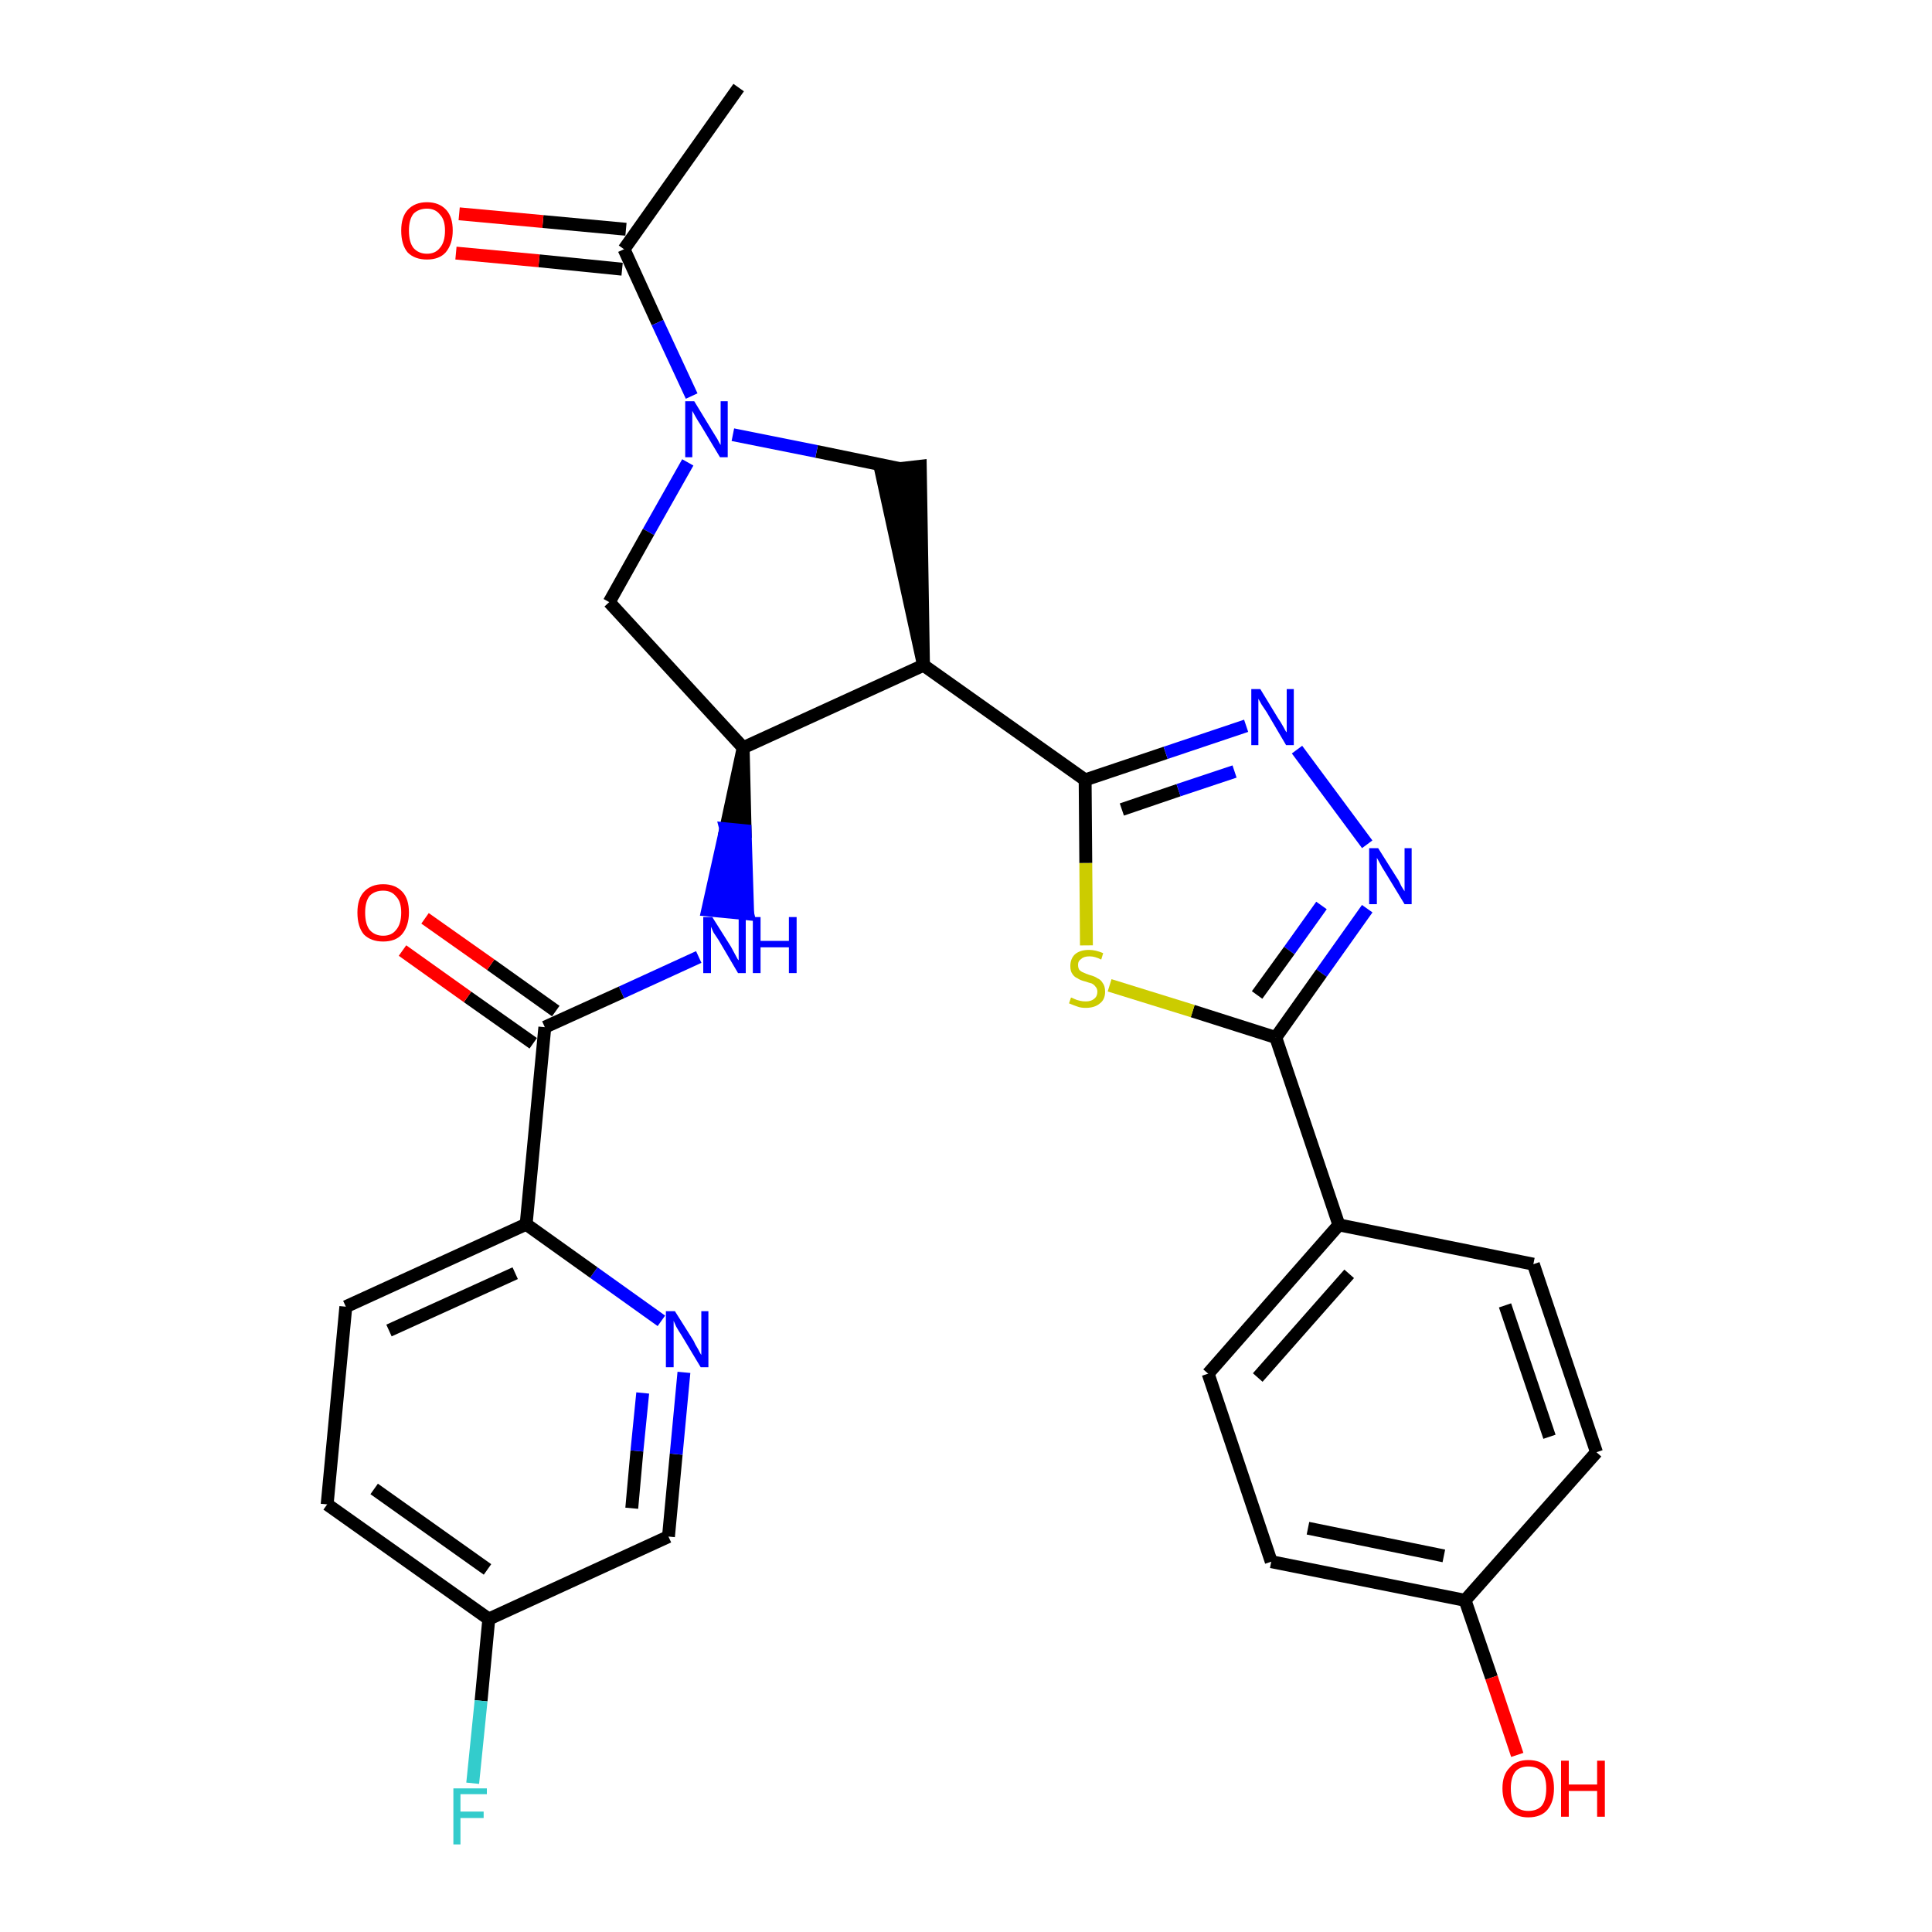 <?xml version='1.0' encoding='iso-8859-1'?>
<svg version='1.1' baseProfile='full'
              xmlns='http://www.w3.org/2000/svg'
                      xmlns:rdkit='http://www.rdkit.org/xml'
                      xmlns:xlink='http://www.w3.org/1999/xlink'
                  xml:space='preserve'
width='300px' height='300px' viewBox='0 0 300 300'>
<!-- END OF HEADER -->
<path class='bond-0 atom-0 atom-1' d='M 114.7,13.6 L 96.9,38.7' style='fill:none;fill-rule:evenodd;stroke:#000000;stroke-width:2.0px;stroke-linecap:butt;stroke-linejoin:miter;stroke-opacity:1' />
<path class='bond-1 atom-1 atom-2' d='M 97.2,35.6 L 84.3,34.4' style='fill:none;fill-rule:evenodd;stroke:#000000;stroke-width:2.0px;stroke-linecap:butt;stroke-linejoin:miter;stroke-opacity:1' />
<path class='bond-1 atom-1 atom-2' d='M 84.3,34.4 L 71.3,33.2' style='fill:none;fill-rule:evenodd;stroke:#FF0000;stroke-width:2.0px;stroke-linecap:butt;stroke-linejoin:miter;stroke-opacity:1' />
<path class='bond-1 atom-1 atom-2' d='M 96.6,41.8 L 83.7,40.5' style='fill:none;fill-rule:evenodd;stroke:#000000;stroke-width:2.0px;stroke-linecap:butt;stroke-linejoin:miter;stroke-opacity:1' />
<path class='bond-1 atom-1 atom-2' d='M 83.7,40.5 L 70.8,39.3' style='fill:none;fill-rule:evenodd;stroke:#FF0000;stroke-width:2.0px;stroke-linecap:butt;stroke-linejoin:miter;stroke-opacity:1' />
<path class='bond-2 atom-1 atom-3' d='M 96.9,38.7 L 102.1,50.1' style='fill:none;fill-rule:evenodd;stroke:#000000;stroke-width:2.0px;stroke-linecap:butt;stroke-linejoin:miter;stroke-opacity:1' />
<path class='bond-2 atom-1 atom-3' d='M 102.1,50.1 L 107.4,61.5' style='fill:none;fill-rule:evenodd;stroke:#0000FF;stroke-width:2.0px;stroke-linecap:butt;stroke-linejoin:miter;stroke-opacity:1' />
<path class='bond-3 atom-3 atom-4' d='M 106.8,71.8 L 100.7,82.6' style='fill:none;fill-rule:evenodd;stroke:#0000FF;stroke-width:2.0px;stroke-linecap:butt;stroke-linejoin:miter;stroke-opacity:1' />
<path class='bond-3 atom-3 atom-4' d='M 100.7,82.6 L 94.6,93.5' style='fill:none;fill-rule:evenodd;stroke:#000000;stroke-width:2.0px;stroke-linecap:butt;stroke-linejoin:miter;stroke-opacity:1' />
<path class='bond-29 atom-29 atom-3' d='M 139.9,72.8 L 126.8,70.1' style='fill:none;fill-rule:evenodd;stroke:#000000;stroke-width:2.0px;stroke-linecap:butt;stroke-linejoin:miter;stroke-opacity:1' />
<path class='bond-29 atom-29 atom-3' d='M 126.8,70.1 L 113.8,67.5' style='fill:none;fill-rule:evenodd;stroke:#0000FF;stroke-width:2.0px;stroke-linecap:butt;stroke-linejoin:miter;stroke-opacity:1' />
<path class='bond-4 atom-4 atom-5' d='M 94.6,93.5 L 115.4,116.1' style='fill:none;fill-rule:evenodd;stroke:#000000;stroke-width:2.0px;stroke-linecap:butt;stroke-linejoin:miter;stroke-opacity:1' />
<path class='bond-5 atom-5 atom-6' d='M 115.4,116.1 L 112.7,128.7 L 115.7,129.0 Z' style='fill:#000000;fill-rule:evenodd;fill-opacity:1;stroke:#000000;stroke-width:2.0px;stroke-linecap:butt;stroke-linejoin:miter;stroke-opacity:1;' />
<path class='bond-5 atom-5 atom-6' d='M 112.7,128.7 L 116.1,141.9 L 109.9,141.3 Z' style='fill:#0000FF;fill-rule:evenodd;fill-opacity:1;stroke:#0000FF;stroke-width:2.0px;stroke-linecap:butt;stroke-linejoin:miter;stroke-opacity:1;' />
<path class='bond-5 atom-5 atom-6' d='M 112.7,128.7 L 115.7,129.0 L 116.1,141.9 Z' style='fill:#0000FF;fill-rule:evenodd;fill-opacity:1;stroke:#0000FF;stroke-width:2.0px;stroke-linecap:butt;stroke-linejoin:miter;stroke-opacity:1;' />
<path class='bond-15 atom-5 atom-16' d='M 115.4,116.1 L 143.4,103.3' style='fill:none;fill-rule:evenodd;stroke:#000000;stroke-width:2.0px;stroke-linecap:butt;stroke-linejoin:miter;stroke-opacity:1' />
<path class='bond-6 atom-6 atom-7' d='M 108.5,148.6 L 96.5,154.1' style='fill:none;fill-rule:evenodd;stroke:#0000FF;stroke-width:2.0px;stroke-linecap:butt;stroke-linejoin:miter;stroke-opacity:1' />
<path class='bond-6 atom-6 atom-7' d='M 96.5,154.1 L 84.6,159.5' style='fill:none;fill-rule:evenodd;stroke:#000000;stroke-width:2.0px;stroke-linecap:butt;stroke-linejoin:miter;stroke-opacity:1' />
<path class='bond-7 atom-7 atom-8' d='M 86.3,157.0 L 76.2,149.8' style='fill:none;fill-rule:evenodd;stroke:#000000;stroke-width:2.0px;stroke-linecap:butt;stroke-linejoin:miter;stroke-opacity:1' />
<path class='bond-7 atom-7 atom-8' d='M 76.2,149.8 L 66.0,142.6' style='fill:none;fill-rule:evenodd;stroke:#FF0000;stroke-width:2.0px;stroke-linecap:butt;stroke-linejoin:miter;stroke-opacity:1' />
<path class='bond-7 atom-7 atom-8' d='M 82.8,162.0 L 72.6,154.8' style='fill:none;fill-rule:evenodd;stroke:#000000;stroke-width:2.0px;stroke-linecap:butt;stroke-linejoin:miter;stroke-opacity:1' />
<path class='bond-7 atom-7 atom-8' d='M 72.6,154.8 L 62.5,147.6' style='fill:none;fill-rule:evenodd;stroke:#FF0000;stroke-width:2.0px;stroke-linecap:butt;stroke-linejoin:miter;stroke-opacity:1' />
<path class='bond-8 atom-7 atom-9' d='M 84.6,159.5 L 81.7,190.1' style='fill:none;fill-rule:evenodd;stroke:#000000;stroke-width:2.0px;stroke-linecap:butt;stroke-linejoin:miter;stroke-opacity:1' />
<path class='bond-9 atom-9 atom-10' d='M 81.7,190.1 L 53.7,202.9' style='fill:none;fill-rule:evenodd;stroke:#000000;stroke-width:2.0px;stroke-linecap:butt;stroke-linejoin:miter;stroke-opacity:1' />
<path class='bond-9 atom-9 atom-10' d='M 80.0,197.7 L 60.4,206.6' style='fill:none;fill-rule:evenodd;stroke:#000000;stroke-width:2.0px;stroke-linecap:butt;stroke-linejoin:miter;stroke-opacity:1' />
<path class='bond-30 atom-15 atom-9' d='M 102.7,205.1 L 92.2,197.6' style='fill:none;fill-rule:evenodd;stroke:#0000FF;stroke-width:2.0px;stroke-linecap:butt;stroke-linejoin:miter;stroke-opacity:1' />
<path class='bond-30 atom-15 atom-9' d='M 92.2,197.6 L 81.7,190.1' style='fill:none;fill-rule:evenodd;stroke:#000000;stroke-width:2.0px;stroke-linecap:butt;stroke-linejoin:miter;stroke-opacity:1' />
<path class='bond-10 atom-10 atom-11' d='M 53.7,202.9 L 50.8,233.6' style='fill:none;fill-rule:evenodd;stroke:#000000;stroke-width:2.0px;stroke-linecap:butt;stroke-linejoin:miter;stroke-opacity:1' />
<path class='bond-11 atom-11 atom-12' d='M 50.8,233.6 L 75.9,251.4' style='fill:none;fill-rule:evenodd;stroke:#000000;stroke-width:2.0px;stroke-linecap:butt;stroke-linejoin:miter;stroke-opacity:1' />
<path class='bond-11 atom-11 atom-12' d='M 58.1,231.2 L 75.7,243.7' style='fill:none;fill-rule:evenodd;stroke:#000000;stroke-width:2.0px;stroke-linecap:butt;stroke-linejoin:miter;stroke-opacity:1' />
<path class='bond-12 atom-12 atom-13' d='M 75.9,251.4 L 74.7,264.1' style='fill:none;fill-rule:evenodd;stroke:#000000;stroke-width:2.0px;stroke-linecap:butt;stroke-linejoin:miter;stroke-opacity:1' />
<path class='bond-12 atom-12 atom-13' d='M 74.7,264.1 L 73.4,276.9' style='fill:none;fill-rule:evenodd;stroke:#33CCCC;stroke-width:2.0px;stroke-linecap:butt;stroke-linejoin:miter;stroke-opacity:1' />
<path class='bond-13 atom-12 atom-14' d='M 75.9,251.4 L 103.8,238.6' style='fill:none;fill-rule:evenodd;stroke:#000000;stroke-width:2.0px;stroke-linecap:butt;stroke-linejoin:miter;stroke-opacity:1' />
<path class='bond-14 atom-14 atom-15' d='M 103.8,238.6 L 105.0,225.8' style='fill:none;fill-rule:evenodd;stroke:#000000;stroke-width:2.0px;stroke-linecap:butt;stroke-linejoin:miter;stroke-opacity:1' />
<path class='bond-14 atom-14 atom-15' d='M 105.0,225.8 L 106.2,213.1' style='fill:none;fill-rule:evenodd;stroke:#0000FF;stroke-width:2.0px;stroke-linecap:butt;stroke-linejoin:miter;stroke-opacity:1' />
<path class='bond-14 atom-14 atom-15' d='M 98.1,234.2 L 98.9,225.3' style='fill:none;fill-rule:evenodd;stroke:#000000;stroke-width:2.0px;stroke-linecap:butt;stroke-linejoin:miter;stroke-opacity:1' />
<path class='bond-14 atom-14 atom-15' d='M 98.9,225.3 L 99.8,216.3' style='fill:none;fill-rule:evenodd;stroke:#0000FF;stroke-width:2.0px;stroke-linecap:butt;stroke-linejoin:miter;stroke-opacity:1' />
<path class='bond-16 atom-16 atom-17' d='M 143.4,103.3 L 168.5,121.1' style='fill:none;fill-rule:evenodd;stroke:#000000;stroke-width:2.0px;stroke-linecap:butt;stroke-linejoin:miter;stroke-opacity:1' />
<path class='bond-28 atom-16 atom-29' d='M 143.4,103.3 L 142.9,72.4 L 136.8,73.1 Z' style='fill:#000000;fill-rule:evenodd;fill-opacity:1;stroke:#000000;stroke-width:2.0px;stroke-linecap:butt;stroke-linejoin:miter;stroke-opacity:1;' />
<path class='bond-17 atom-17 atom-18' d='M 168.5,121.1 L 181.0,116.9' style='fill:none;fill-rule:evenodd;stroke:#000000;stroke-width:2.0px;stroke-linecap:butt;stroke-linejoin:miter;stroke-opacity:1' />
<path class='bond-17 atom-17 atom-18' d='M 181.0,116.9 L 193.5,112.7' style='fill:none;fill-rule:evenodd;stroke:#0000FF;stroke-width:2.0px;stroke-linecap:butt;stroke-linejoin:miter;stroke-opacity:1' />
<path class='bond-17 atom-17 atom-18' d='M 174.2,125.7 L 183.0,122.7' style='fill:none;fill-rule:evenodd;stroke:#000000;stroke-width:2.0px;stroke-linecap:butt;stroke-linejoin:miter;stroke-opacity:1' />
<path class='bond-17 atom-17 atom-18' d='M 183.0,122.7 L 191.7,119.8' style='fill:none;fill-rule:evenodd;stroke:#0000FF;stroke-width:2.0px;stroke-linecap:butt;stroke-linejoin:miter;stroke-opacity:1' />
<path class='bond-31 atom-28 atom-17' d='M 168.7,146.8 L 168.6,134.0' style='fill:none;fill-rule:evenodd;stroke:#CCCC00;stroke-width:2.0px;stroke-linecap:butt;stroke-linejoin:miter;stroke-opacity:1' />
<path class='bond-31 atom-28 atom-17' d='M 168.6,134.0 L 168.5,121.1' style='fill:none;fill-rule:evenodd;stroke:#000000;stroke-width:2.0px;stroke-linecap:butt;stroke-linejoin:miter;stroke-opacity:1' />
<path class='bond-18 atom-18 atom-19' d='M 201.4,116.4 L 212.3,131.1' style='fill:none;fill-rule:evenodd;stroke:#0000FF;stroke-width:2.0px;stroke-linecap:butt;stroke-linejoin:miter;stroke-opacity:1' />
<path class='bond-19 atom-19 atom-20' d='M 212.3,141.1 L 205.2,151.1' style='fill:none;fill-rule:evenodd;stroke:#0000FF;stroke-width:2.0px;stroke-linecap:butt;stroke-linejoin:miter;stroke-opacity:1' />
<path class='bond-19 atom-19 atom-20' d='M 205.2,151.1 L 198.1,161.1' style='fill:none;fill-rule:evenodd;stroke:#000000;stroke-width:2.0px;stroke-linecap:butt;stroke-linejoin:miter;stroke-opacity:1' />
<path class='bond-19 atom-19 atom-20' d='M 205.2,140.6 L 200.2,147.6' style='fill:none;fill-rule:evenodd;stroke:#0000FF;stroke-width:2.0px;stroke-linecap:butt;stroke-linejoin:miter;stroke-opacity:1' />
<path class='bond-19 atom-19 atom-20' d='M 200.2,147.6 L 195.2,154.5' style='fill:none;fill-rule:evenodd;stroke:#000000;stroke-width:2.0px;stroke-linecap:butt;stroke-linejoin:miter;stroke-opacity:1' />
<path class='bond-20 atom-20 atom-21' d='M 198.1,161.1 L 207.9,190.2' style='fill:none;fill-rule:evenodd;stroke:#000000;stroke-width:2.0px;stroke-linecap:butt;stroke-linejoin:miter;stroke-opacity:1' />
<path class='bond-27 atom-20 atom-28' d='M 198.1,161.1 L 185.2,157.0' style='fill:none;fill-rule:evenodd;stroke:#000000;stroke-width:2.0px;stroke-linecap:butt;stroke-linejoin:miter;stroke-opacity:1' />
<path class='bond-27 atom-20 atom-28' d='M 185.2,157.0 L 172.3,153.0' style='fill:none;fill-rule:evenodd;stroke:#CCCC00;stroke-width:2.0px;stroke-linecap:butt;stroke-linejoin:miter;stroke-opacity:1' />
<path class='bond-21 atom-21 atom-22' d='M 207.9,190.2 L 187.6,213.3' style='fill:none;fill-rule:evenodd;stroke:#000000;stroke-width:2.0px;stroke-linecap:butt;stroke-linejoin:miter;stroke-opacity:1' />
<path class='bond-21 atom-21 atom-22' d='M 209.5,197.8 L 195.3,213.9' style='fill:none;fill-rule:evenodd;stroke:#000000;stroke-width:2.0px;stroke-linecap:butt;stroke-linejoin:miter;stroke-opacity:1' />
<path class='bond-32 atom-27 atom-21' d='M 238.1,196.3 L 207.9,190.2' style='fill:none;fill-rule:evenodd;stroke:#000000;stroke-width:2.0px;stroke-linecap:butt;stroke-linejoin:miter;stroke-opacity:1' />
<path class='bond-22 atom-22 atom-23' d='M 187.6,213.3 L 197.4,242.5' style='fill:none;fill-rule:evenodd;stroke:#000000;stroke-width:2.0px;stroke-linecap:butt;stroke-linejoin:miter;stroke-opacity:1' />
<path class='bond-23 atom-23 atom-24' d='M 197.4,242.5 L 227.5,248.5' style='fill:none;fill-rule:evenodd;stroke:#000000;stroke-width:2.0px;stroke-linecap:butt;stroke-linejoin:miter;stroke-opacity:1' />
<path class='bond-23 atom-23 atom-24' d='M 203.1,237.3 L 224.2,241.6' style='fill:none;fill-rule:evenodd;stroke:#000000;stroke-width:2.0px;stroke-linecap:butt;stroke-linejoin:miter;stroke-opacity:1' />
<path class='bond-24 atom-24 atom-25' d='M 227.5,248.5 L 231.6,260.5' style='fill:none;fill-rule:evenodd;stroke:#000000;stroke-width:2.0px;stroke-linecap:butt;stroke-linejoin:miter;stroke-opacity:1' />
<path class='bond-24 atom-24 atom-25' d='M 231.6,260.5 L 235.6,272.5' style='fill:none;fill-rule:evenodd;stroke:#FF0000;stroke-width:2.0px;stroke-linecap:butt;stroke-linejoin:miter;stroke-opacity:1' />
<path class='bond-25 atom-24 atom-26' d='M 227.5,248.5 L 247.9,225.5' style='fill:none;fill-rule:evenodd;stroke:#000000;stroke-width:2.0px;stroke-linecap:butt;stroke-linejoin:miter;stroke-opacity:1' />
<path class='bond-26 atom-26 atom-27' d='M 247.9,225.5 L 238.1,196.3' style='fill:none;fill-rule:evenodd;stroke:#000000;stroke-width:2.0px;stroke-linecap:butt;stroke-linejoin:miter;stroke-opacity:1' />
<path class='bond-26 atom-26 atom-27' d='M 240.6,223.1 L 233.7,202.7' style='fill:none;fill-rule:evenodd;stroke:#000000;stroke-width:2.0px;stroke-linecap:butt;stroke-linejoin:miter;stroke-opacity:1' />
<path  class='atom-2' d='M 62.3 35.8
Q 62.3 33.7, 63.3 32.6
Q 64.4 31.4, 66.3 31.4
Q 68.2 31.4, 69.3 32.6
Q 70.3 33.7, 70.3 35.8
Q 70.3 37.9, 69.2 39.2
Q 68.2 40.3, 66.3 40.3
Q 64.4 40.3, 63.3 39.2
Q 62.3 38.0, 62.3 35.8
M 66.3 39.4
Q 67.6 39.4, 68.3 38.5
Q 69.1 37.6, 69.1 35.8
Q 69.1 34.1, 68.3 33.3
Q 67.6 32.4, 66.3 32.4
Q 65.0 32.4, 64.2 33.2
Q 63.5 34.1, 63.5 35.8
Q 63.5 37.6, 64.2 38.5
Q 65.0 39.4, 66.3 39.4
' fill='#FF0000'/>
<path  class='atom-3' d='M 107.8 62.3
L 110.6 66.9
Q 110.9 67.4, 111.4 68.2
Q 111.8 69.0, 111.9 69.1
L 111.9 62.3
L 113.0 62.3
L 113.0 71.0
L 111.8 71.0
L 108.8 66.0
Q 108.4 65.4, 108.0 64.7
Q 107.6 64.0, 107.5 63.8
L 107.5 71.0
L 106.4 71.0
L 106.4 62.3
L 107.8 62.3
' fill='#0000FF'/>
<path  class='atom-6' d='M 110.6 142.4
L 113.5 147.0
Q 113.7 147.4, 114.2 148.3
Q 114.6 149.1, 114.7 149.1
L 114.7 142.4
L 115.8 142.4
L 115.8 151.1
L 114.6 151.1
L 111.6 146.0
Q 111.2 145.4, 110.8 144.8
Q 110.5 144.1, 110.4 143.9
L 110.4 151.1
L 109.2 151.1
L 109.2 142.4
L 110.6 142.4
' fill='#0000FF'/>
<path  class='atom-6' d='M 116.9 142.4
L 118.1 142.4
L 118.1 146.1
L 122.5 146.1
L 122.5 142.4
L 123.7 142.4
L 123.7 151.1
L 122.5 151.1
L 122.5 147.1
L 118.1 147.1
L 118.1 151.1
L 116.9 151.1
L 116.9 142.4
' fill='#0000FF'/>
<path  class='atom-8' d='M 55.5 141.7
Q 55.5 139.6, 56.5 138.5
Q 57.6 137.3, 59.5 137.3
Q 61.4 137.3, 62.5 138.5
Q 63.5 139.6, 63.5 141.7
Q 63.5 143.8, 62.4 145.1
Q 61.4 146.2, 59.5 146.2
Q 57.6 146.2, 56.5 145.1
Q 55.5 143.9, 55.5 141.7
M 59.5 145.3
Q 60.8 145.3, 61.5 144.4
Q 62.3 143.5, 62.3 141.7
Q 62.3 140.0, 61.5 139.2
Q 60.8 138.3, 59.5 138.3
Q 58.2 138.3, 57.4 139.1
Q 56.7 140.0, 56.7 141.7
Q 56.7 143.5, 57.4 144.4
Q 58.2 145.3, 59.5 145.3
' fill='#FF0000'/>
<path  class='atom-13' d='M 70.4 277.7
L 75.6 277.7
L 75.6 278.6
L 71.5 278.6
L 71.5 281.3
L 75.1 281.3
L 75.1 282.3
L 71.5 282.3
L 71.5 286.4
L 70.4 286.4
L 70.4 277.7
' fill='#33CCCC'/>
<path  class='atom-15' d='M 104.8 203.6
L 107.7 208.2
Q 107.9 208.7, 108.4 209.5
Q 108.8 210.3, 108.9 210.4
L 108.9 203.6
L 110.0 203.6
L 110.0 212.3
L 108.8 212.3
L 105.8 207.3
Q 105.4 206.7, 105.0 206.0
Q 104.7 205.3, 104.6 205.1
L 104.6 212.3
L 103.4 212.3
L 103.4 203.6
L 104.8 203.6
' fill='#0000FF'/>
<path  class='atom-18' d='M 195.7 107.0
L 198.5 111.6
Q 198.8 112.0, 199.3 112.9
Q 199.7 113.7, 199.8 113.7
L 199.8 107.0
L 200.9 107.0
L 200.9 115.7
L 199.7 115.7
L 196.7 110.6
Q 196.3 110.0, 195.9 109.4
Q 195.5 108.7, 195.4 108.5
L 195.4 115.7
L 194.3 115.7
L 194.3 107.0
L 195.7 107.0
' fill='#0000FF'/>
<path  class='atom-19' d='M 214.0 131.7
L 216.9 136.3
Q 217.2 136.7, 217.6 137.6
Q 218.1 138.4, 218.1 138.4
L 218.1 131.7
L 219.2 131.7
L 219.2 140.4
L 218.1 140.4
L 215.0 135.3
Q 214.6 134.7, 214.3 134.1
Q 213.9 133.4, 213.8 133.2
L 213.8 140.4
L 212.6 140.4
L 212.6 131.7
L 214.0 131.7
' fill='#0000FF'/>
<path  class='atom-25' d='M 233.3 277.7
Q 233.3 275.6, 234.4 274.5
Q 235.4 273.3, 237.3 273.3
Q 239.3 273.3, 240.3 274.5
Q 241.3 275.6, 241.3 277.7
Q 241.3 279.8, 240.3 281.0
Q 239.3 282.2, 237.3 282.2
Q 235.4 282.2, 234.4 281.0
Q 233.3 279.8, 233.3 277.7
M 237.3 281.2
Q 238.7 281.2, 239.4 280.4
Q 240.1 279.5, 240.1 277.7
Q 240.1 276.0, 239.4 275.1
Q 238.7 274.3, 237.3 274.3
Q 236.0 274.3, 235.3 275.1
Q 234.6 276.0, 234.6 277.7
Q 234.6 279.5, 235.3 280.4
Q 236.0 281.2, 237.3 281.2
' fill='#FF0000'/>
<path  class='atom-25' d='M 242.4 273.4
L 243.6 273.4
L 243.6 277.1
L 248.0 277.1
L 248.0 273.4
L 249.2 273.4
L 249.2 282.1
L 248.0 282.1
L 248.0 278.1
L 243.6 278.1
L 243.6 282.1
L 242.4 282.1
L 242.4 273.4
' fill='#FF0000'/>
<path  class='atom-28' d='M 166.3 154.9
Q 166.4 154.9, 166.8 155.1
Q 167.2 155.3, 167.7 155.4
Q 168.1 155.5, 168.6 155.5
Q 169.4 155.5, 169.9 155.1
Q 170.4 154.7, 170.4 154.0
Q 170.4 153.5, 170.1 153.2
Q 169.9 152.9, 169.5 152.7
Q 169.1 152.6, 168.5 152.4
Q 167.7 152.2, 167.3 151.9
Q 166.8 151.7, 166.5 151.2
Q 166.2 150.8, 166.2 150.0
Q 166.2 148.9, 166.9 148.2
Q 167.7 147.5, 169.1 147.5
Q 170.1 147.5, 171.3 148.0
L 171.0 149.0
Q 170.0 148.5, 169.2 148.5
Q 168.3 148.5, 167.9 148.9
Q 167.4 149.2, 167.4 149.8
Q 167.4 150.3, 167.6 150.6
Q 167.9 150.9, 168.2 151.0
Q 168.6 151.2, 169.2 151.4
Q 170.0 151.6, 170.4 151.9
Q 170.9 152.1, 171.2 152.6
Q 171.6 153.1, 171.6 154.0
Q 171.6 155.2, 170.8 155.8
Q 170.0 156.5, 168.6 156.5
Q 167.8 156.5, 167.3 156.3
Q 166.7 156.1, 166.0 155.8
L 166.3 154.9
' fill='#CCCC00'/>
</svg>
